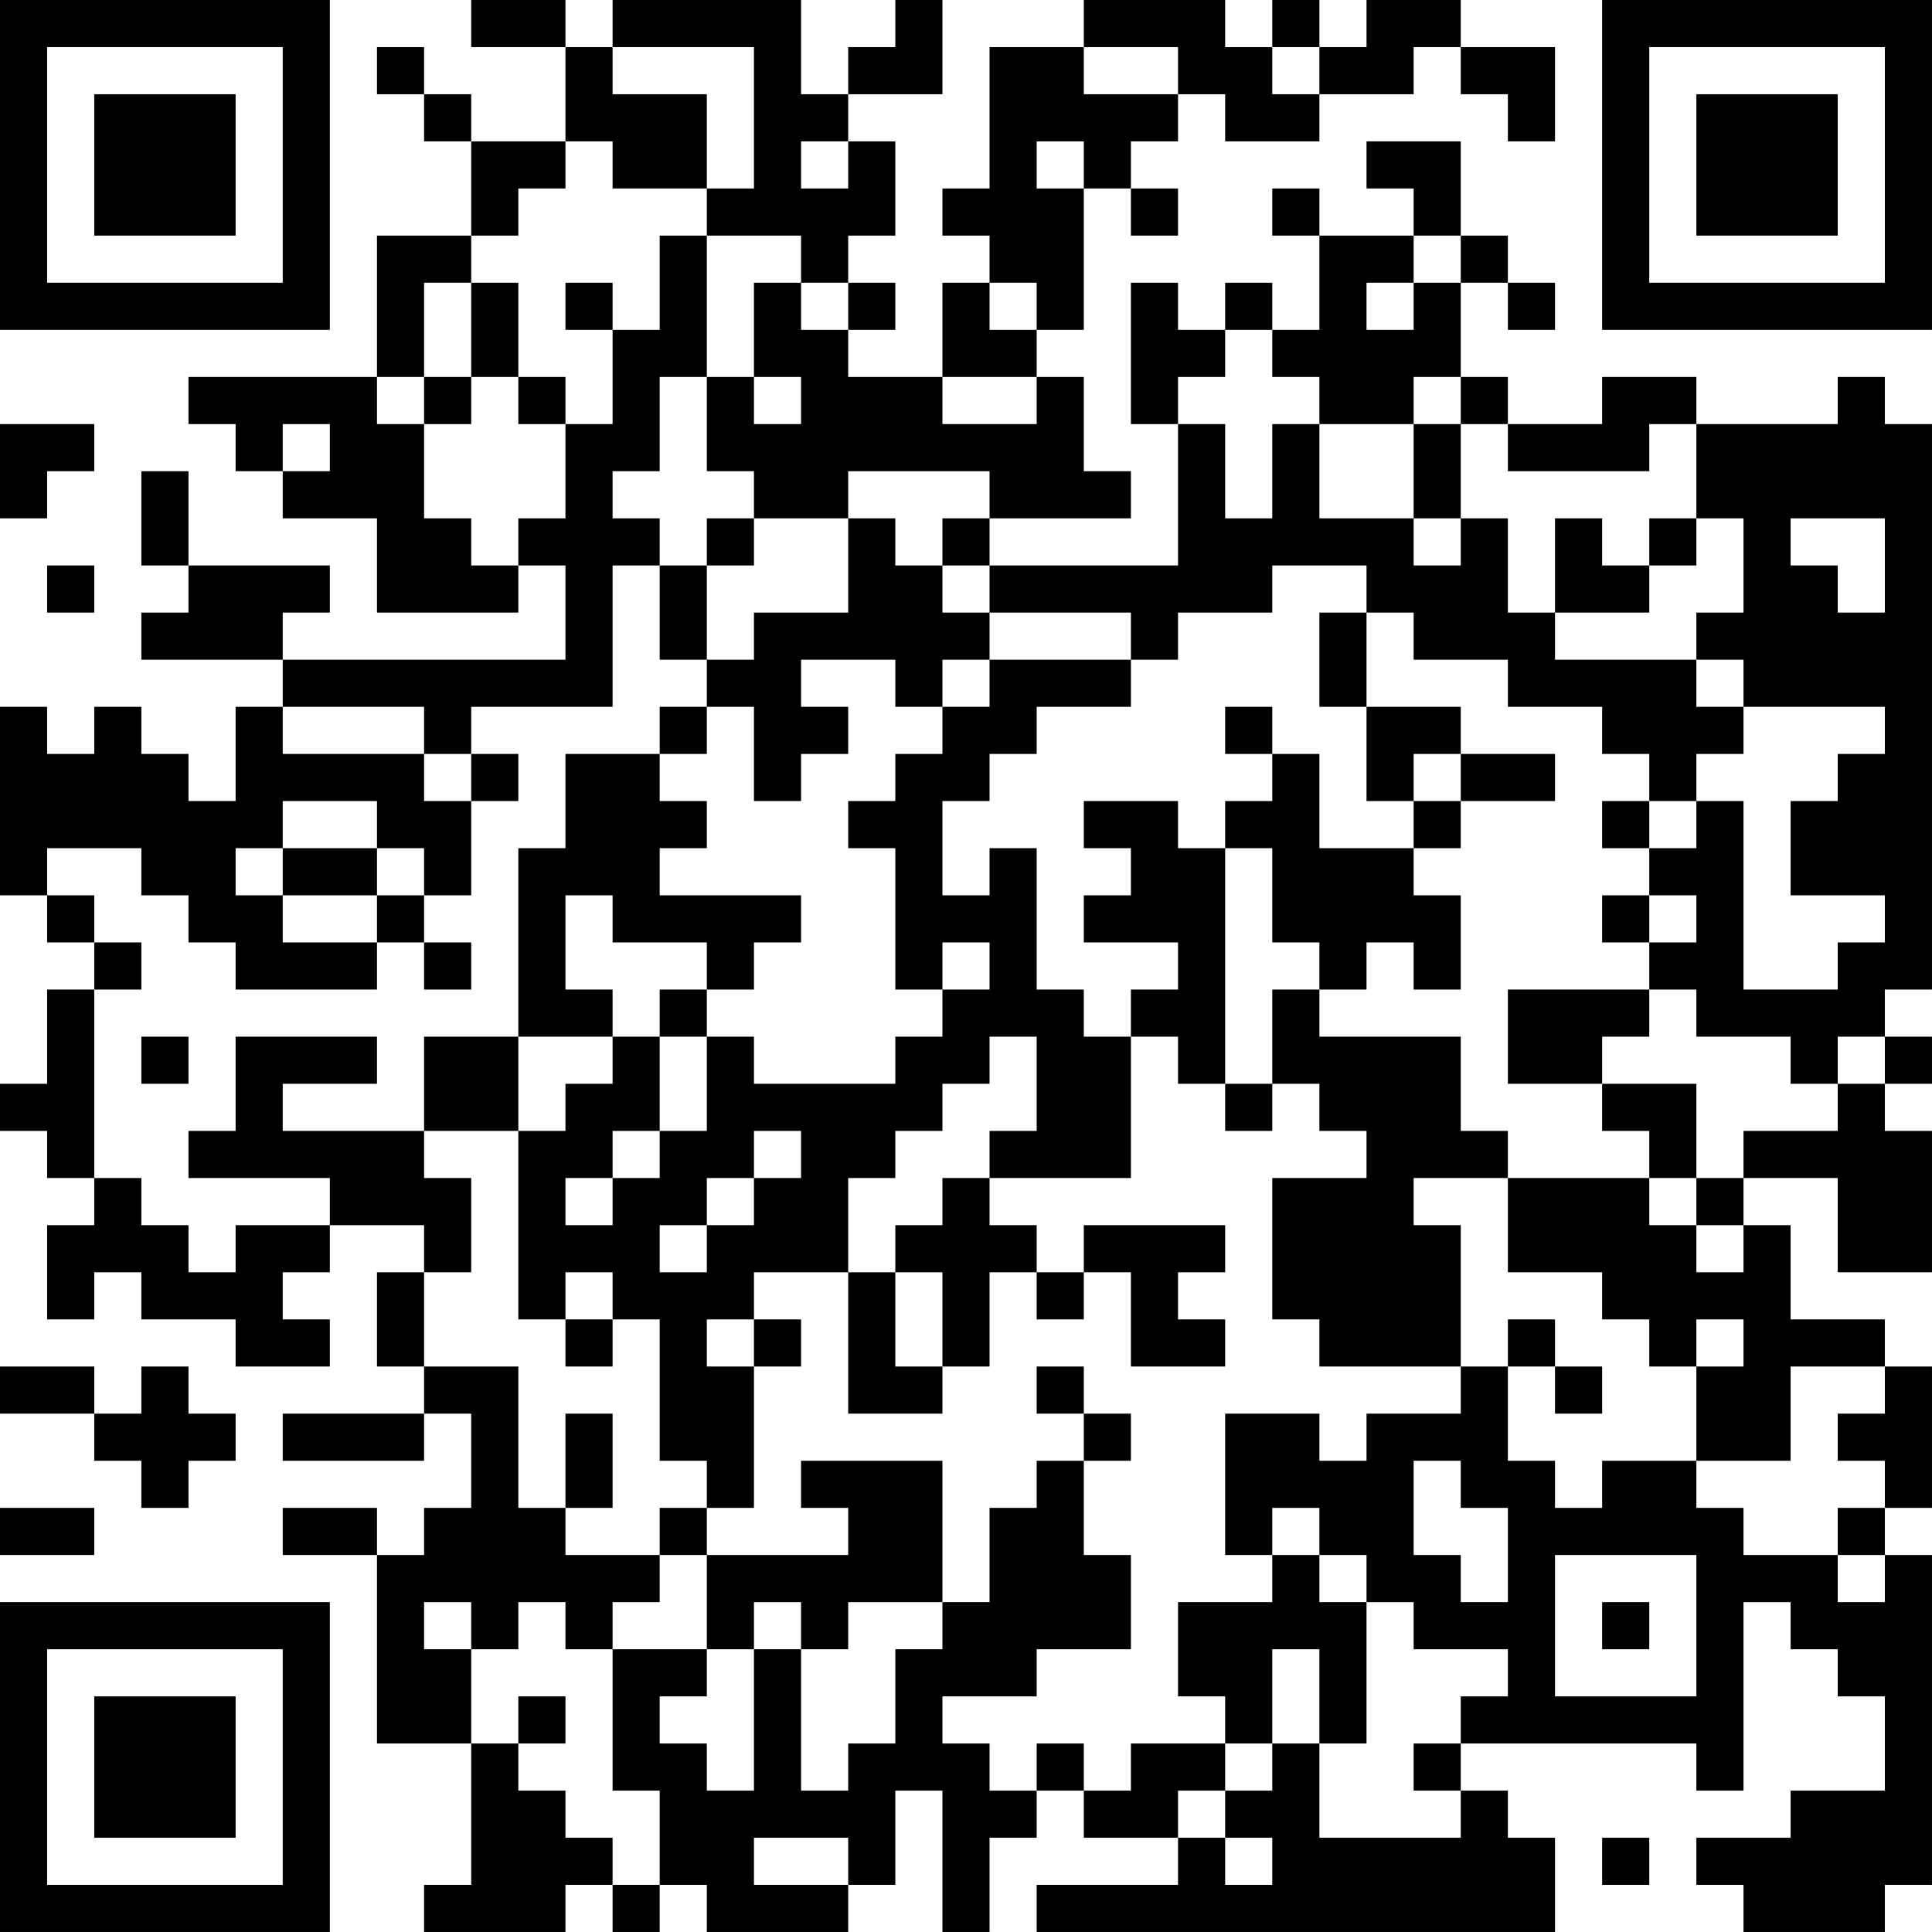 <?xml version="1.0" encoding="UTF-8"?>
<svg xmlns="http://www.w3.org/2000/svg" version="1.1" width="200" height="200" viewBox="0 0 200 200"><rect x="0" y="0" width="200" height="200" fill="#ffffff"/><g transform="scale(4.878)"><g transform="translate(0,0)"><path fill-rule="evenodd" d="M10 0L10 1L12 1L12 3L10 3L10 2L9 2L9 1L8 1L8 2L9 2L9 3L10 3L10 5L8 5L8 8L4 8L4 9L5 9L5 10L6 10L6 11L8 11L8 13L11 13L11 12L12 12L12 14L6 14L6 13L7 13L7 12L4 12L4 10L3 10L3 12L4 12L4 13L3 13L3 14L6 14L6 15L5 15L5 17L4 17L4 16L3 16L3 15L2 15L2 16L1 16L1 15L0 15L0 19L1 19L1 20L2 20L2 21L1 21L1 23L0 23L0 24L1 24L1 25L2 25L2 26L1 26L1 28L2 28L2 27L3 27L3 28L5 28L5 29L7 29L7 28L6 28L6 27L7 27L7 26L9 26L9 27L8 27L8 29L9 29L9 30L6 30L6 31L9 31L9 30L10 30L10 32L9 32L9 33L8 33L8 32L6 32L6 33L8 33L8 37L10 37L10 40L9 40L9 41L12 41L12 40L13 40L13 41L14 41L14 40L15 40L15 41L18 41L18 40L19 40L19 38L20 38L20 41L21 41L21 39L22 39L22 38L23 38L23 39L25 39L25 40L22 40L22 41L33 41L33 39L32 39L32 38L31 38L31 37L36 37L36 38L37 38L37 34L38 34L38 35L39 35L39 36L40 36L40 38L38 38L38 39L36 39L36 40L37 40L37 41L40 41L40 40L41 40L41 33L40 33L40 32L41 32L41 29L40 29L40 28L38 28L38 26L37 26L37 25L39 25L39 27L41 27L41 24L40 24L40 23L41 23L41 22L40 22L40 21L41 21L41 9L40 9L40 8L39 8L39 9L36 9L36 8L34 8L34 9L32 9L32 8L31 8L31 6L32 6L32 7L33 7L33 6L32 6L32 5L31 5L31 3L29 3L29 4L30 4L30 5L28 5L28 4L27 4L27 5L28 5L28 7L27 7L27 6L26 6L26 7L25 7L25 6L24 6L24 9L25 9L25 12L21 12L21 11L24 11L24 10L23 10L23 8L22 8L22 7L23 7L23 4L24 4L24 5L25 5L25 4L24 4L24 3L25 3L25 2L26 2L26 3L28 3L28 2L30 2L30 1L31 1L31 2L32 2L32 3L33 3L33 1L31 1L31 0L29 0L29 1L28 1L28 0L27 0L27 1L26 1L26 0L23 0L23 1L21 1L21 4L20 4L20 5L21 5L21 6L20 6L20 8L18 8L18 7L19 7L19 6L18 6L18 5L19 5L19 3L18 3L18 2L20 2L20 0L19 0L19 1L18 1L18 2L17 2L17 0L13 0L13 1L12 1L12 0ZM13 1L13 2L15 2L15 4L13 4L13 3L12 3L12 4L11 4L11 5L10 5L10 6L9 6L9 8L8 8L8 9L9 9L9 11L10 11L10 12L11 12L11 11L12 11L12 9L13 9L13 7L14 7L14 5L15 5L15 8L14 8L14 10L13 10L13 11L14 11L14 12L13 12L13 15L10 15L10 16L9 16L9 15L6 15L6 16L9 16L9 17L10 17L10 19L9 19L9 18L8 18L8 17L6 17L6 18L5 18L5 19L6 19L6 20L8 20L8 21L5 21L5 20L4 20L4 19L3 19L3 18L1 18L1 19L2 19L2 20L3 20L3 21L2 21L2 25L3 25L3 26L4 26L4 27L5 27L5 26L7 26L7 25L4 25L4 24L5 24L5 22L8 22L8 23L6 23L6 24L9 24L9 25L10 25L10 27L9 27L9 29L11 29L11 32L12 32L12 33L14 33L14 34L13 34L13 35L12 35L12 34L11 34L11 35L10 35L10 34L9 34L9 35L10 35L10 37L11 37L11 38L12 38L12 39L13 39L13 40L14 40L14 38L13 38L13 35L15 35L15 36L14 36L14 37L15 37L15 38L16 38L16 35L17 35L17 38L18 38L18 37L19 37L19 35L20 35L20 34L21 34L21 32L22 32L22 31L23 31L23 33L24 33L24 35L22 35L22 36L20 36L20 37L21 37L21 38L22 38L22 37L23 37L23 38L24 38L24 37L26 37L26 38L25 38L25 39L26 39L26 40L27 40L27 39L26 39L26 38L27 38L27 37L28 37L28 39L31 39L31 38L30 38L30 37L31 37L31 36L32 36L32 35L30 35L30 34L29 34L29 33L28 33L28 32L27 32L27 33L26 33L26 30L28 30L28 31L29 31L29 30L31 30L31 29L32 29L32 31L33 31L33 32L34 32L34 31L36 31L36 32L37 32L37 33L39 33L39 34L40 34L40 33L39 33L39 32L40 32L40 31L39 31L39 30L40 30L40 29L38 29L38 31L36 31L36 29L37 29L37 28L36 28L36 29L35 29L35 28L34 28L34 27L32 27L32 25L35 25L35 26L36 26L36 27L37 27L37 26L36 26L36 25L37 25L37 24L39 24L39 23L40 23L40 22L39 22L39 23L38 23L38 22L36 22L36 21L35 21L35 20L36 20L36 19L35 19L35 18L36 18L36 17L37 17L37 21L39 21L39 20L40 20L40 19L38 19L38 17L39 17L39 16L40 16L40 15L37 15L37 14L36 14L36 13L37 13L37 11L36 11L36 9L35 9L35 10L32 10L32 9L31 9L31 8L30 8L30 9L28 9L28 8L27 8L27 7L26 7L26 8L25 8L25 9L26 9L26 11L27 11L27 9L28 9L28 11L30 11L30 12L31 12L31 11L32 11L32 13L33 13L33 14L36 14L36 15L37 15L37 16L36 16L36 17L35 17L35 16L34 16L34 15L32 15L32 14L30 14L30 13L29 13L29 12L27 12L27 13L25 13L25 14L24 14L24 13L21 13L21 12L20 12L20 11L21 11L21 10L18 10L18 11L16 11L16 10L15 10L15 8L16 8L16 9L17 9L17 8L16 8L16 6L17 6L17 7L18 7L18 6L17 6L17 5L15 5L15 4L16 4L16 1ZM23 1L23 2L25 2L25 1ZM27 1L27 2L28 2L28 1ZM17 3L17 4L18 4L18 3ZM22 3L22 4L23 4L23 3ZM30 5L30 6L29 6L29 7L30 7L30 6L31 6L31 5ZM10 6L10 8L9 8L9 9L10 9L10 8L11 8L11 9L12 9L12 8L11 8L11 6ZM12 6L12 7L13 7L13 6ZM21 6L21 7L22 7L22 6ZM20 8L20 9L22 9L22 8ZM0 9L0 11L1 11L1 10L2 10L2 9ZM6 9L6 10L7 10L7 9ZM30 9L30 11L31 11L31 9ZM15 11L15 12L14 12L14 14L15 14L15 15L14 15L14 16L12 16L12 18L11 18L11 22L9 22L9 24L11 24L11 28L12 28L12 29L13 29L13 28L14 28L14 31L15 31L15 32L14 32L14 33L15 33L15 35L16 35L16 34L17 34L17 35L18 35L18 34L20 34L20 31L17 31L17 32L18 32L18 33L15 33L15 32L16 32L16 29L17 29L17 28L16 28L16 27L18 27L18 30L20 30L20 29L21 29L21 27L22 27L22 28L23 28L23 27L24 27L24 29L26 29L26 28L25 28L25 27L26 27L26 26L23 26L23 27L22 27L22 26L21 26L21 25L24 25L24 22L25 22L25 23L26 23L26 24L27 24L27 23L28 23L28 24L29 24L29 25L27 25L27 28L28 28L28 29L31 29L31 26L30 26L30 25L32 25L32 24L31 24L31 22L28 22L28 21L29 21L29 20L30 20L30 21L31 21L31 19L30 19L30 18L31 18L31 17L33 17L33 16L31 16L31 15L29 15L29 13L28 13L28 15L29 15L29 17L30 17L30 18L28 18L28 16L27 16L27 15L26 15L26 16L27 16L27 17L26 17L26 18L25 18L25 17L23 17L23 18L24 18L24 19L23 19L23 20L25 20L25 21L24 21L24 22L23 22L23 21L22 21L22 18L21 18L21 19L20 19L20 17L21 17L21 16L22 16L22 15L24 15L24 14L21 14L21 13L20 13L20 12L19 12L19 11L18 11L18 13L16 13L16 14L15 14L15 12L16 12L16 11ZM33 11L33 13L35 13L35 12L36 12L36 11L35 11L35 12L34 12L34 11ZM38 11L38 12L39 12L39 13L40 13L40 11ZM1 12L1 13L2 13L2 12ZM17 14L17 15L18 15L18 16L17 16L17 17L16 17L16 15L15 15L15 16L14 16L14 17L15 17L15 18L14 18L14 19L17 19L17 20L16 20L16 21L15 21L15 20L13 20L13 19L12 19L12 21L13 21L13 22L11 22L11 24L12 24L12 23L13 23L13 22L14 22L14 24L13 24L13 25L12 25L12 26L13 26L13 25L14 25L14 24L15 24L15 22L16 22L16 23L19 23L19 22L20 22L20 21L21 21L21 20L20 20L20 21L19 21L19 18L18 18L18 17L19 17L19 16L20 16L20 15L21 15L21 14L20 14L20 15L19 15L19 14ZM10 16L10 17L11 17L11 16ZM30 16L30 17L31 17L31 16ZM34 17L34 18L35 18L35 17ZM6 18L6 19L8 19L8 20L9 20L9 21L10 21L10 20L9 20L9 19L8 19L8 18ZM26 18L26 23L27 23L27 21L28 21L28 20L27 20L27 18ZM34 19L34 20L35 20L35 19ZM14 21L14 22L15 22L15 21ZM32 21L32 23L34 23L34 24L35 24L35 25L36 25L36 23L34 23L34 22L35 22L35 21ZM3 22L3 23L4 23L4 22ZM21 22L21 23L20 23L20 24L19 24L19 25L18 25L18 27L19 27L19 29L20 29L20 27L19 27L19 26L20 26L20 25L21 25L21 24L22 24L22 22ZM16 24L16 25L15 25L15 26L14 26L14 27L15 27L15 26L16 26L16 25L17 25L17 24ZM12 27L12 28L13 28L13 27ZM15 28L15 29L16 29L16 28ZM32 28L32 29L33 29L33 30L34 30L34 29L33 29L33 28ZM0 29L0 30L2 30L2 31L3 31L3 32L4 32L4 31L5 31L5 30L4 30L4 29L3 29L3 30L2 30L2 29ZM22 29L22 30L23 30L23 31L24 31L24 30L23 30L23 29ZM12 30L12 32L13 32L13 30ZM30 31L30 33L31 33L31 34L32 34L32 32L31 32L31 31ZM0 32L0 33L2 33L2 32ZM27 33L27 34L25 34L25 36L26 36L26 37L27 37L27 35L28 35L28 37L29 37L29 34L28 34L28 33ZM33 33L33 36L36 36L36 33ZM34 34L34 35L35 35L35 34ZM11 36L11 37L12 37L12 36ZM16 39L16 40L18 40L18 39ZM34 39L34 40L35 40L35 39ZM0 0L0 7L7 7L7 0ZM1 1L1 6L6 6L6 1ZM2 2L2 5L5 5L5 2ZM34 0L34 7L41 7L41 0ZM35 1L35 6L40 6L40 1ZM36 2L36 5L39 5L39 2ZM0 34L0 41L7 41L7 34ZM1 35L1 40L6 40L6 35ZM2 36L2 39L5 39L5 36Z" fill="#000000"/></g></g></svg>
